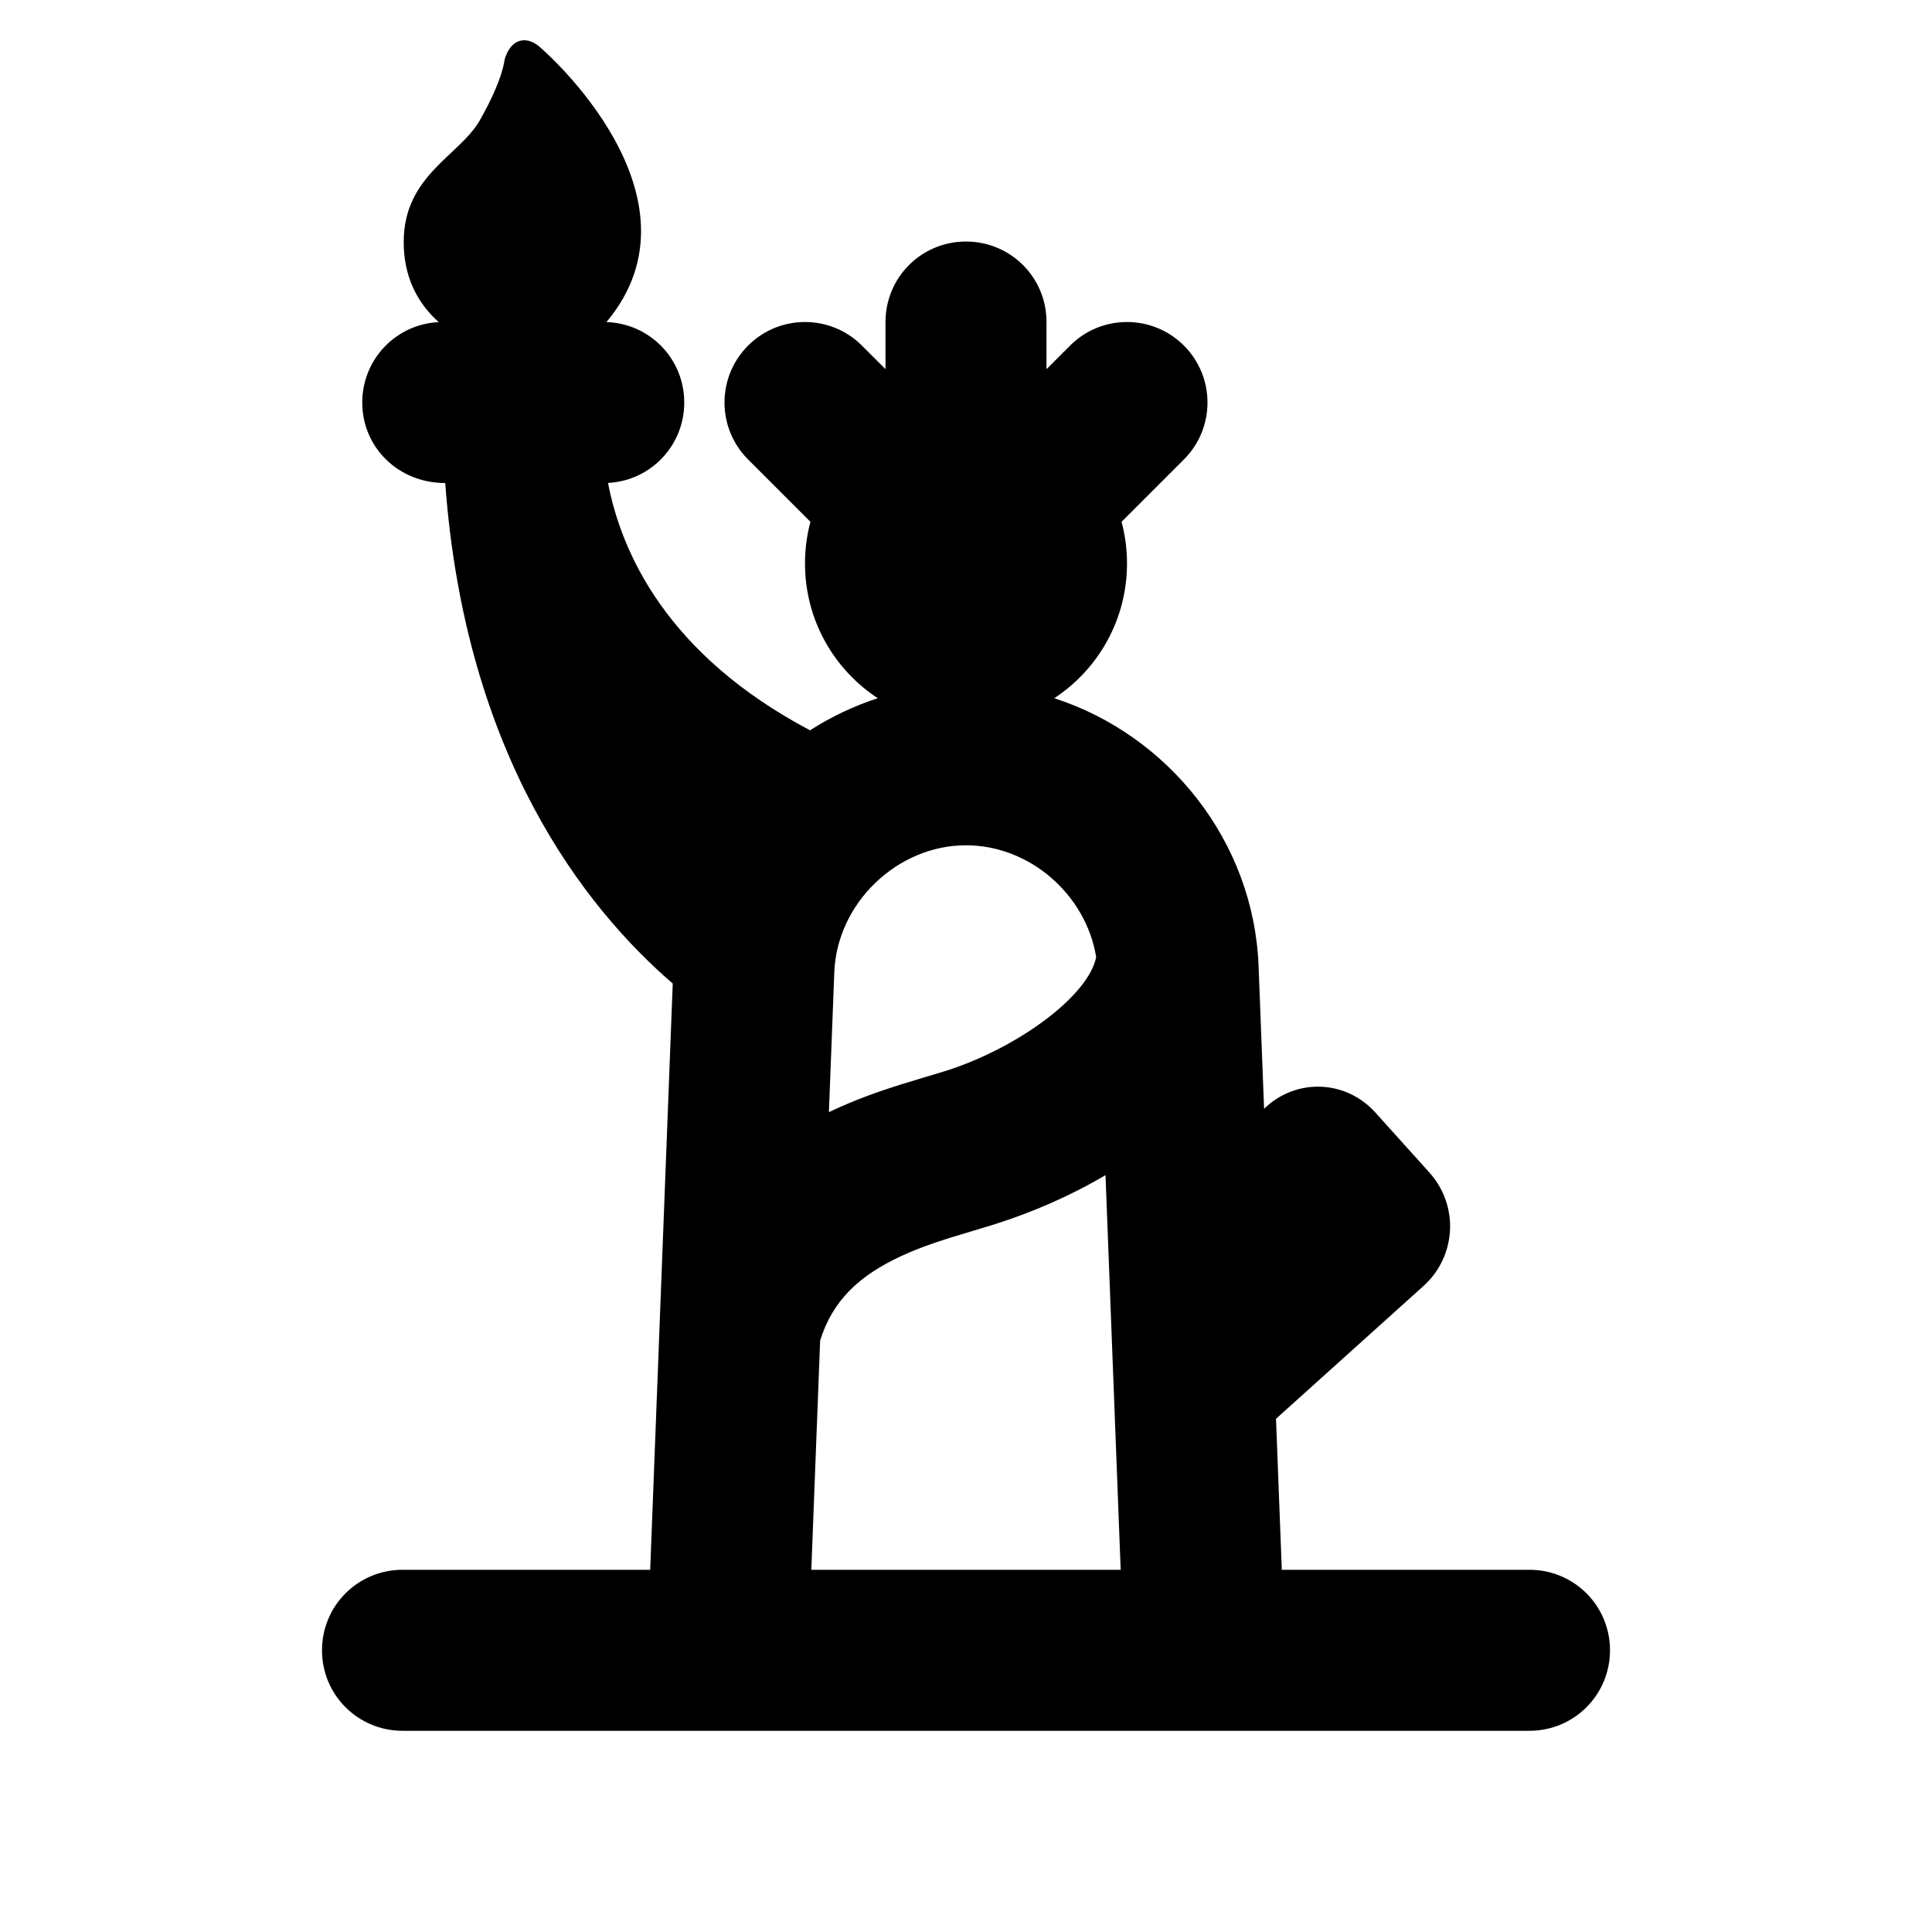<?xml version="1.0" encoding="UTF-8"?>
<svg width="48px" height="48px" viewBox="0 0 48 48" version="1.1" xmlns="http://www.w3.org/2000/svg" xmlns:xlink="http://www.w3.org/1999/xlink">
    <!-- Generator: Sketch 43.2 (39069) - http://www.bohemiancoding.com/sketch -->
    <title>theicons.co/svg/city-14</title>
    <desc>Created with Sketch.</desc>
    <defs></defs>
    <g id="The-Icons" stroke="none" stroke-width="1" fill="none" fill-rule="evenodd">
        <path d="M20.125,18.144 C20.646,17.81 21.212,17.54 21.808,17.347 C20.719,16.633 20,15.401 20,14.001 C20,13.642 20.047,13.295 20.135,12.964 L18.586,11.415 C17.805,10.634 17.805,9.367 18.586,8.586 C19.367,7.805 20.633,7.805 21.414,8.586 L22,9.172 L22,7.999 C22,6.895 22.888,6.001 24,6.001 C25.105,6.001 26,6.887 26,7.999 L26,9.172 L26.586,8.586 C27.367,7.805 28.633,7.805 29.414,8.586 C30.195,9.367 30.195,10.634 29.414,11.415 L27.865,12.964 C27.953,13.295 28,13.642 28,14.001 C28,15.4 27.281,16.632 26.193,17.347 C29.027,18.263 31.15,20.898 31.269,24.002 L31.406,27.547 C32.196,26.778 33.435,26.823 34.171,27.641 L35.512,29.13 C36.25,29.95 36.19,31.208 35.364,31.952 L31.702,35.249 L31.846,39.001 L37.998,39.001 C39.104,39.001 40,39.888 40,41.001 C40,42.105 39.111,43.001 37.998,43.001 L10.002,43.001 C8.896,43.001 8,42.113 8,41.001 C8,39.896 8.889,39.001 10.002,39.001 L16.154,39.001 L16.714,24.436 C14.541,22.562 11.557,18.793 11.062,12.001 C9.895,12.001 9,11.113 9,10.001 C9,8.929 9.835,8.054 10.9,8.003 C10.375,7.535 10.03,6.885 10.03,6.013 C10.03,4.353 11.42,3.872 11.924,2.984 C12.503,1.963 12.534,1.49 12.534,1.49 C12.68,0.963 13.089,0.84 13.472,1.223 C13.472,1.223 17.69,4.873 15.067,8.002 C16.14,8.036 17,8.91 17,10.001 C17,11.07 16.168,11.944 15.106,11.998 C15.439,13.735 16.569,16.265 20.125,18.144 Z M20.157,39.001 L27.843,39.001 L27.466,29.195 C26.612,29.702 25.67,30.113 24.706,30.419 C24.541,30.472 23.764,30.701 23.549,30.769 C23.107,30.909 22.743,31.044 22.41,31.198 C21.333,31.692 20.679,32.325 20.376,33.308 L20.157,39.001 Z M20.739,27.563 C21.242,27.332 21.754,27.142 22.341,26.956 C22.606,26.872 23.381,26.643 23.495,26.607 C25.297,26.035 27.046,24.737 27.234,23.778 C26.983,22.231 25.588,21.001 24,21.001 C22.289,21.001 20.794,22.439 20.728,24.156 L20.594,27.631 C20.642,27.608 20.691,27.585 20.739,27.563 Z" id="Combined-Shape" fill="#000000"></path>
    </g>
</svg>